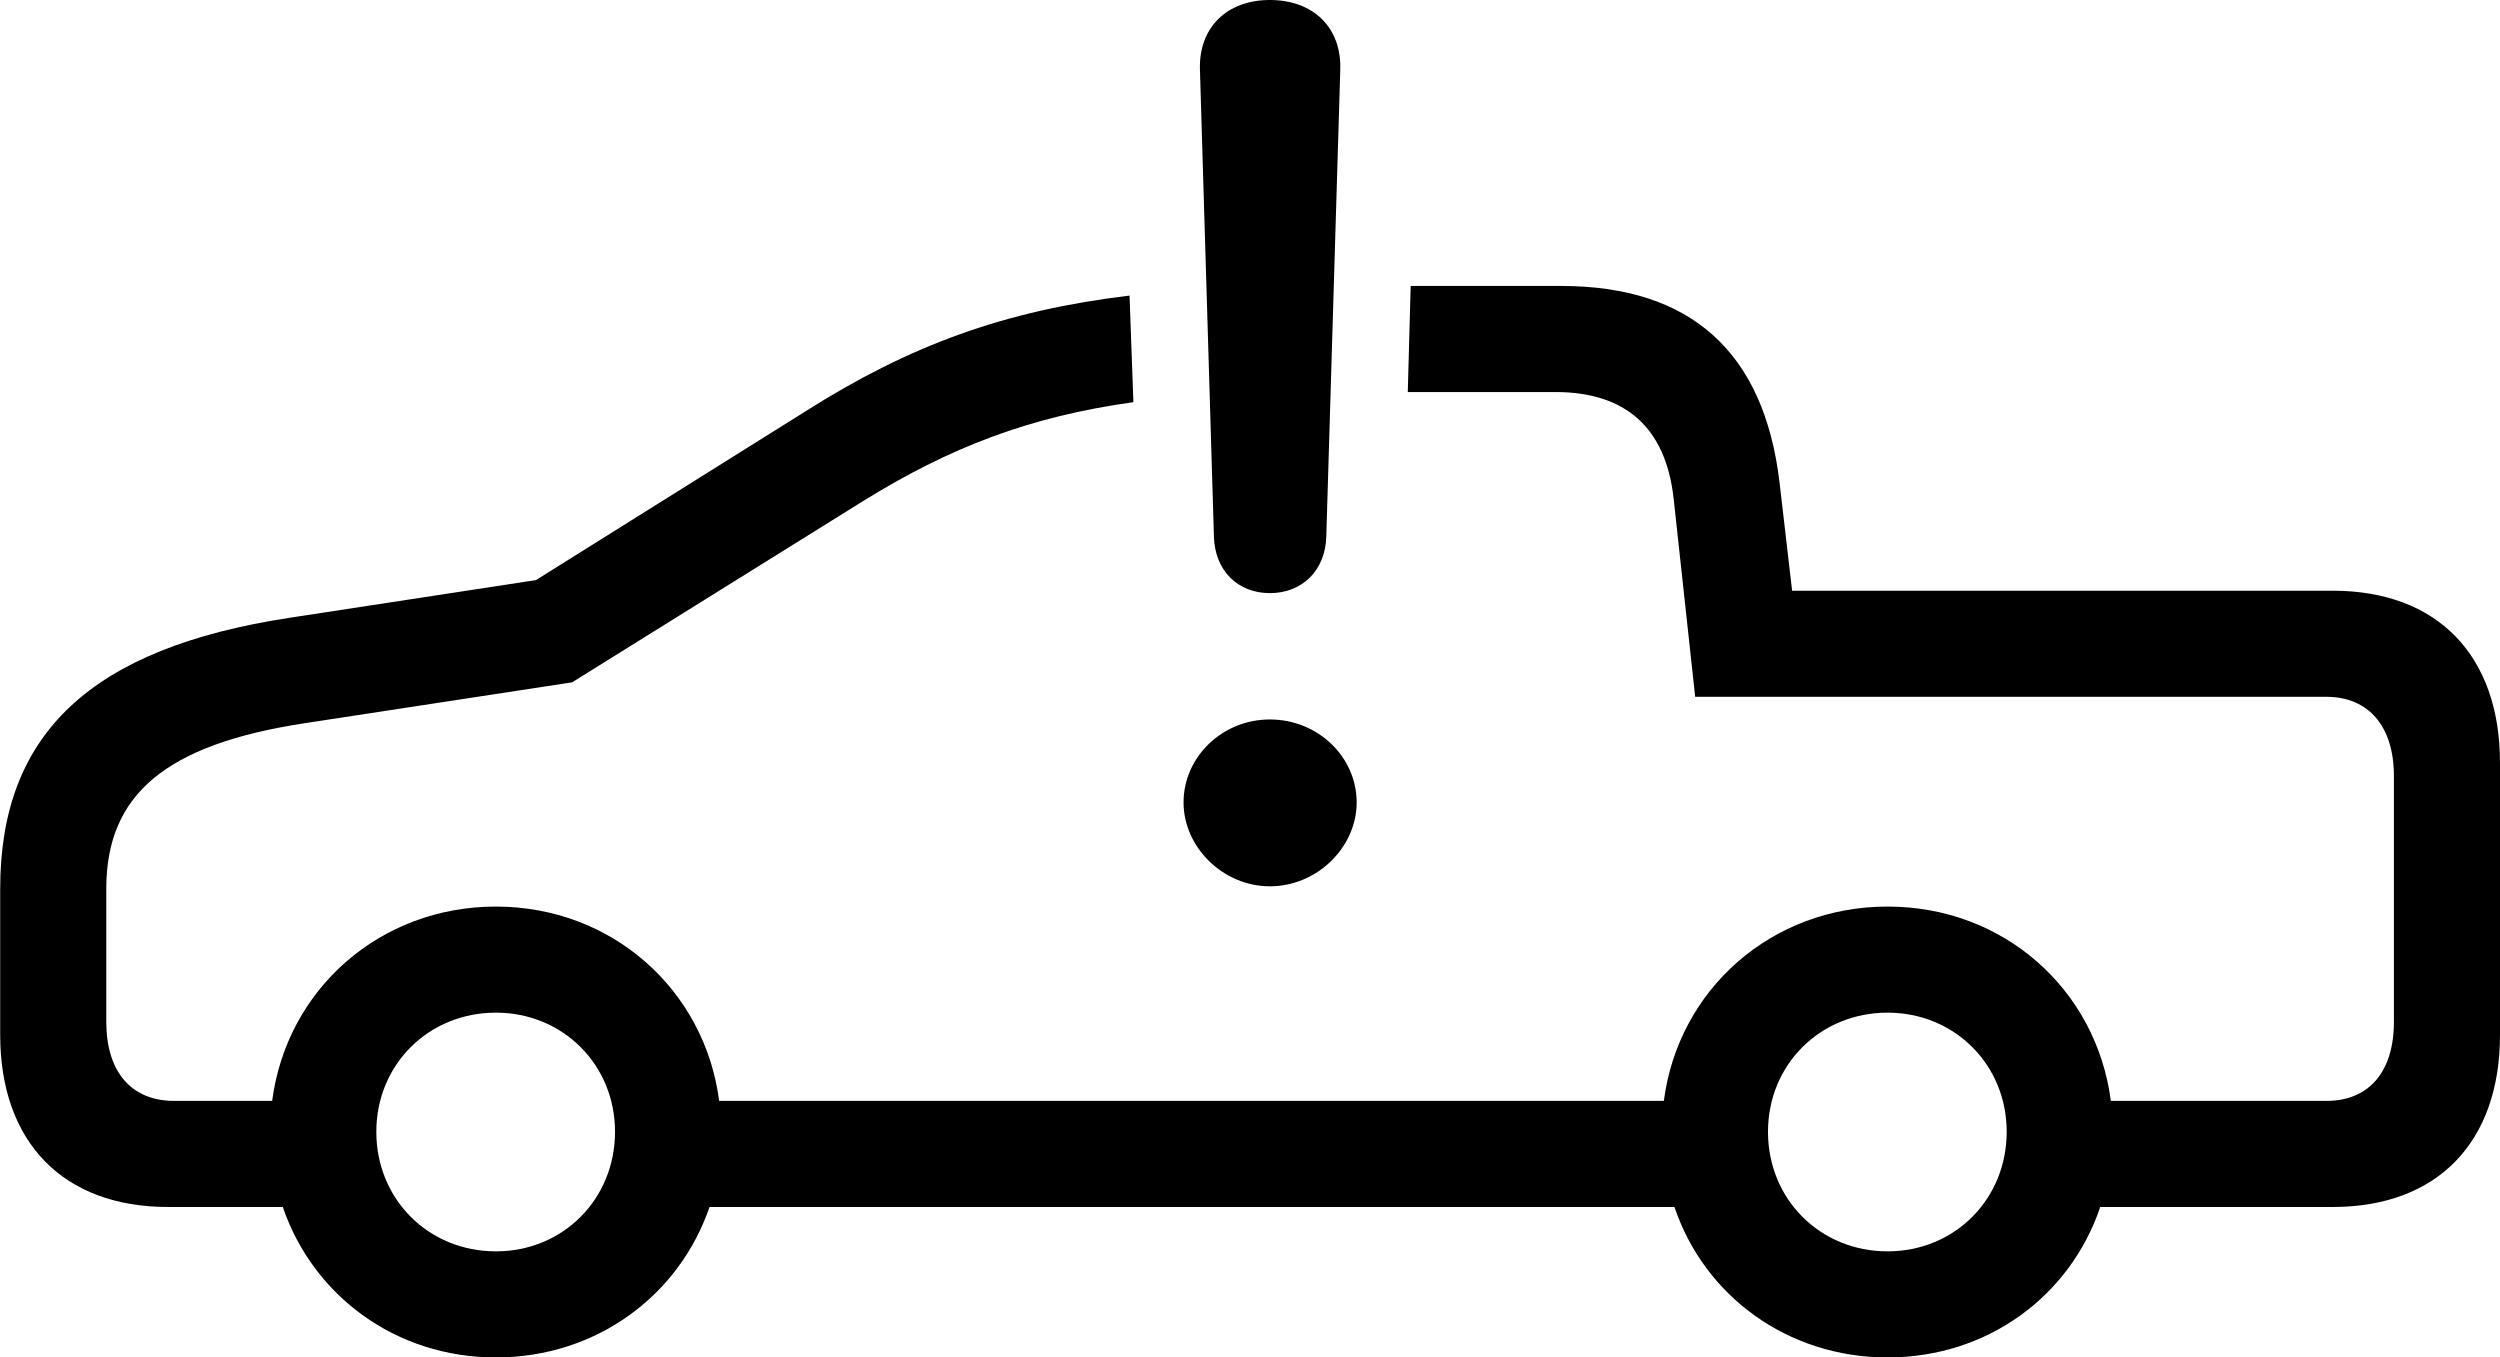 
<svg
    viewBox="0 0 51.844 28.15"
    xmlns="http://www.w3.org/2000/svg"
>
    <path
        fill="inherit"
        d="M26.334 12.3C27.004 12.3 27.484 11.83 27.504 11.13L27.794 1.45C27.824 0.57 27.234 -0 26.334 -0C25.444 -0 24.854 0.57 24.884 1.45L25.174 11.13C25.194 11.83 25.664 12.3 26.334 12.3ZM3.484 25.03H5.864C6.494 26.87 8.204 28.15 10.284 28.15C12.364 28.15 14.084 26.87 14.714 25.03H34.724C35.344 26.87 37.064 28.15 39.144 28.15C41.224 28.15 42.934 26.87 43.554 25.03H48.374C50.544 25.03 51.844 23.69 51.844 21.46V15.82C51.844 13.59 50.544 12.25 48.374 12.25H37.164L36.904 10.01C36.584 7.3 35.064 5.93 32.374 5.93H29.254L29.194 8.13H32.254C33.714 8.13 34.534 8.87 34.704 10.31L35.154 14.45H48.244C49.124 14.45 49.644 15.07 49.644 16.09V21.19C49.644 22.23 49.124 22.83 48.244 22.83H43.774C43.474 20.52 41.554 18.8 39.144 18.8C36.734 18.8 34.804 20.52 34.504 22.83H14.914C14.614 20.52 12.684 18.8 10.284 18.8C7.874 18.8 5.944 20.52 5.644 22.83H3.614C2.724 22.83 2.204 22.23 2.204 21.19V18.43C2.204 16.47 3.444 15.44 6.304 15L11.864 14.15L17.884 10.4C19.704 9.27 21.354 8.64 23.504 8.34L23.424 6.13C20.834 6.44 18.864 7.16 16.704 8.53L11.114 12.03L6.014 12.81C1.874 13.44 0.004 15.22 0.004 18.43V21.46C0.004 23.69 1.314 25.03 3.484 25.03ZM26.334 18.38C27.314 18.38 28.134 17.57 28.134 16.64C28.134 15.7 27.334 14.92 26.334 14.92C25.344 14.92 24.544 15.7 24.544 16.64C24.544 17.57 25.364 18.38 26.334 18.38ZM10.284 25.95C8.884 25.95 7.804 24.87 7.804 23.47C7.804 22.08 8.884 21 10.284 21C11.674 21 12.754 22.08 12.754 23.47C12.754 24.87 11.674 25.95 10.284 25.95ZM39.144 25.95C37.744 25.95 36.664 24.87 36.664 23.47C36.664 22.08 37.744 21 39.144 21C40.534 21 41.614 22.08 41.614 23.47C41.614 24.87 40.534 25.95 39.144 25.95Z"
        fillRule="evenodd"
        clipRule="evenodd"
    />
</svg>
        